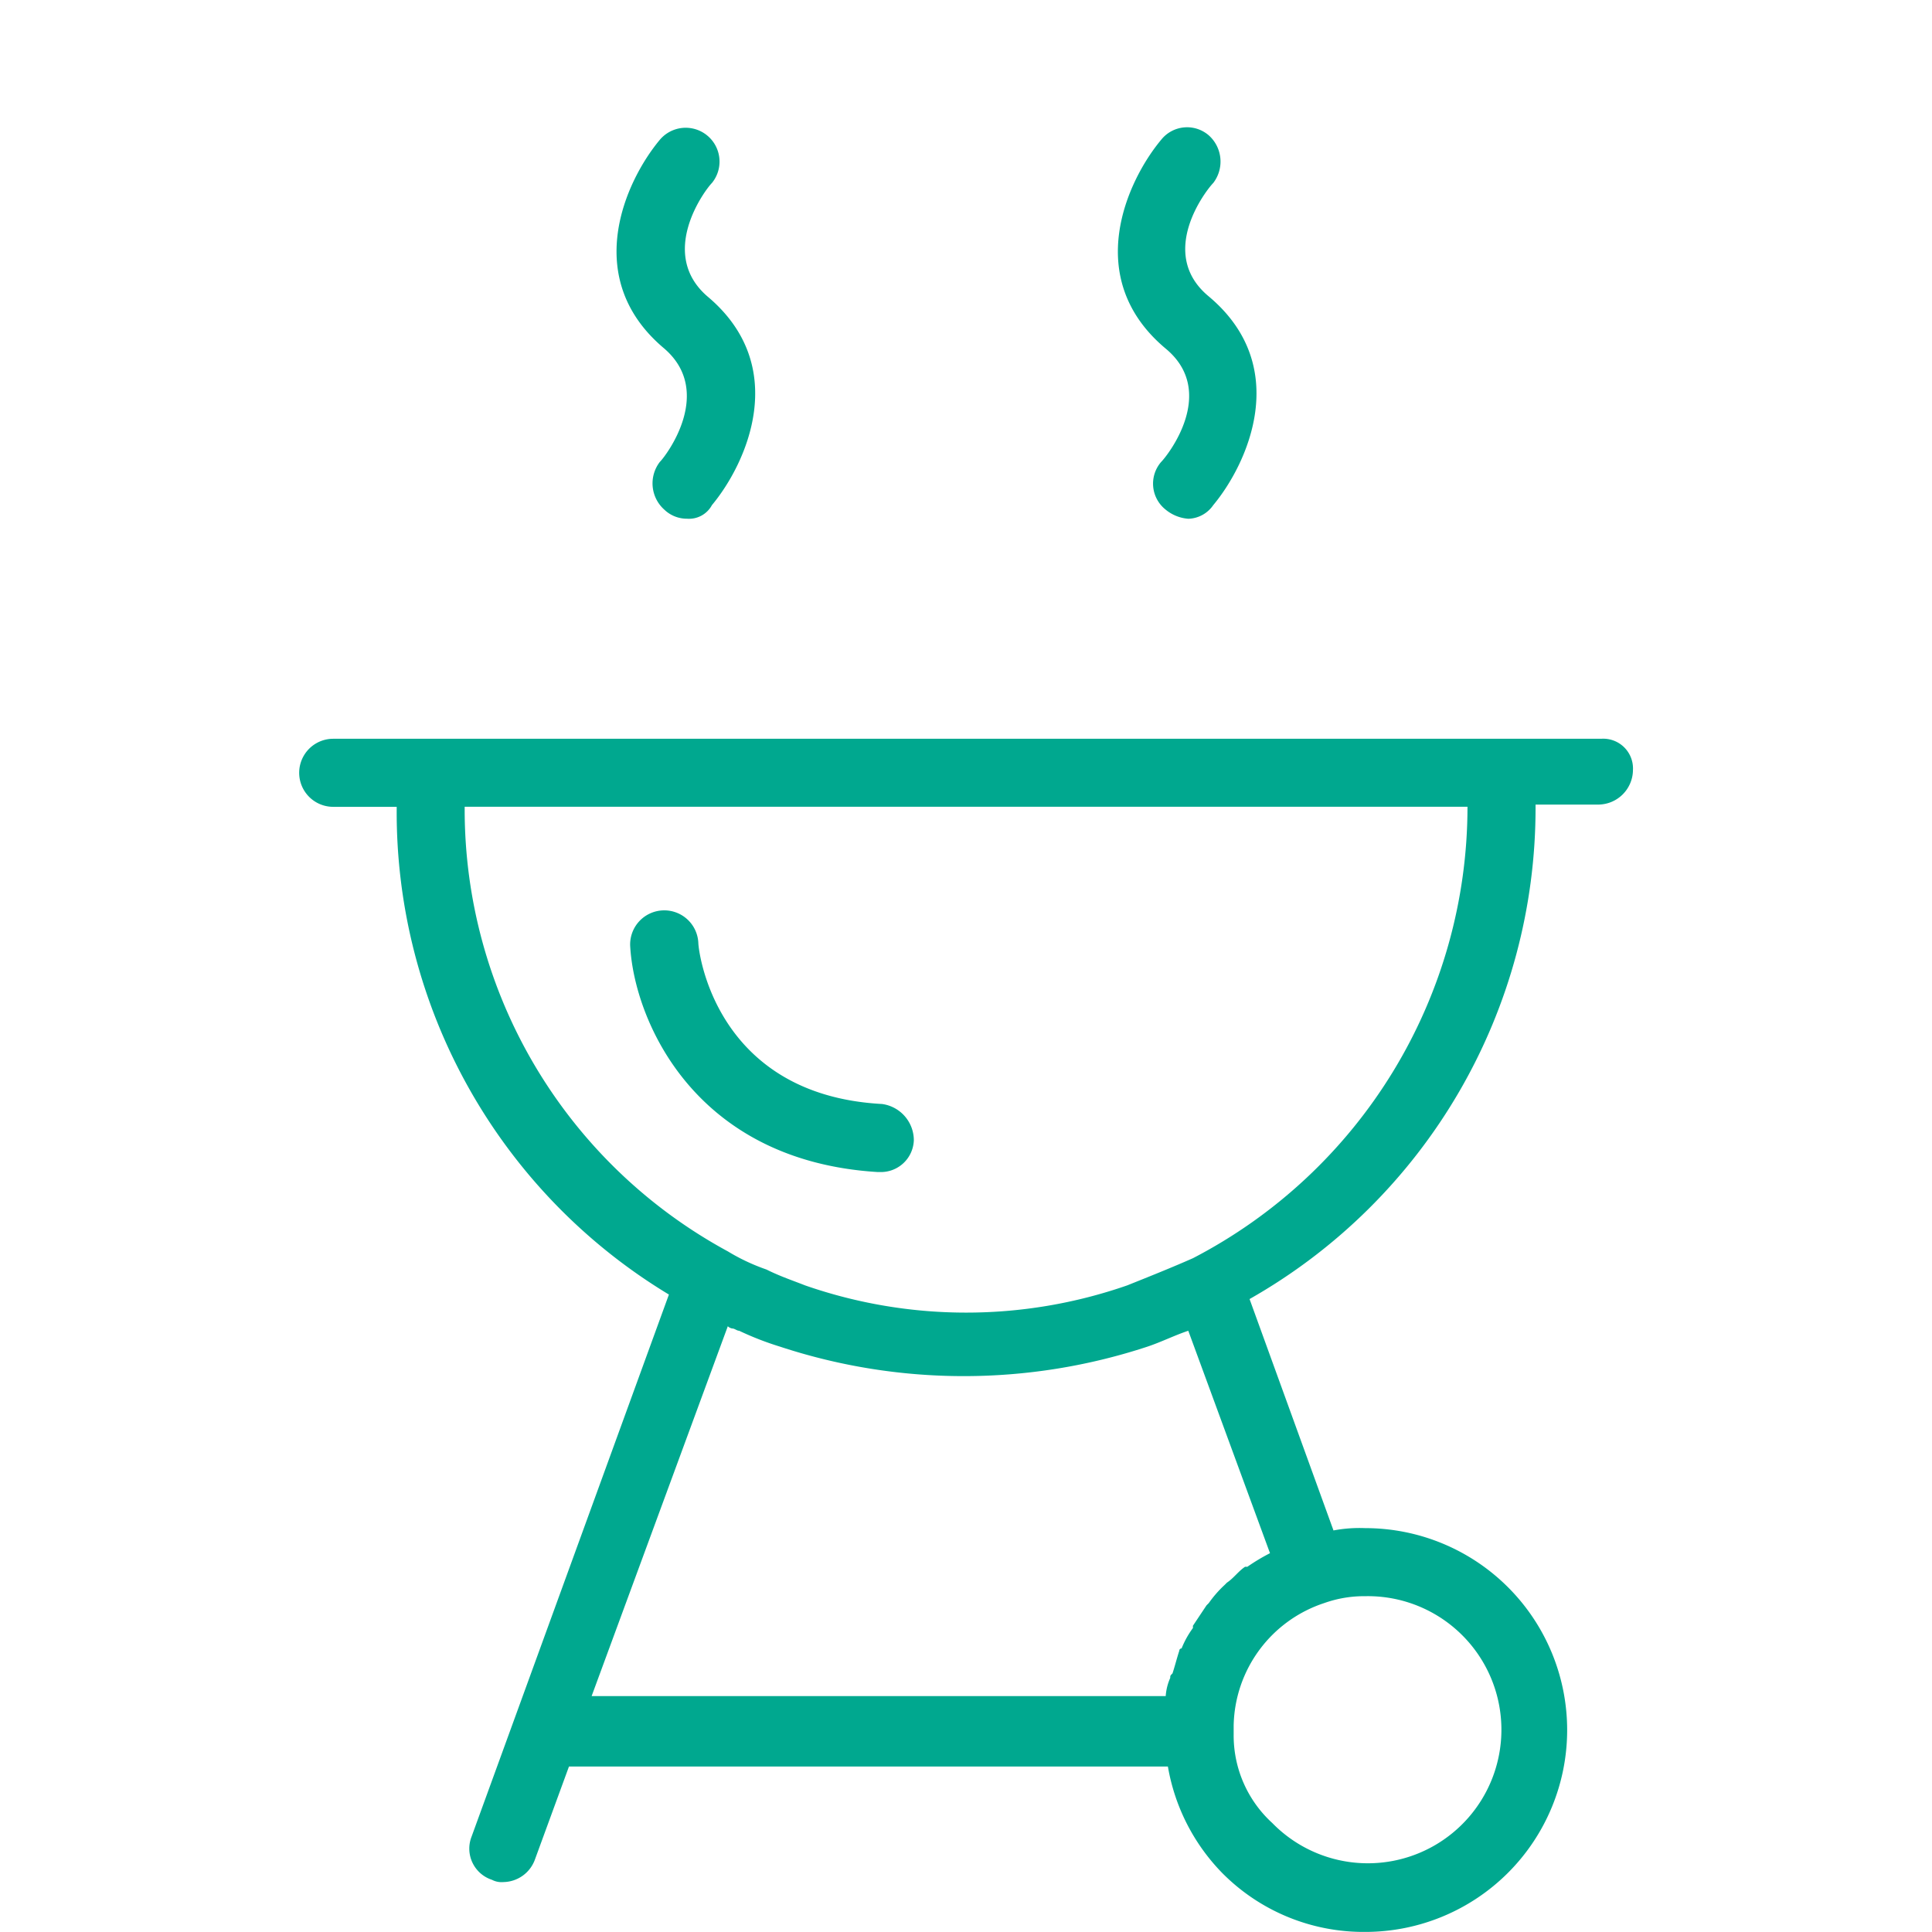 <svg xmlns="http://www.w3.org/2000/svg" width="70" height="70" viewBox="0 0 70 70">
  <g id="BBQ_area" data-name="BBQ area" transform="translate(-597 -349)">
    <rect id="Rectangle_3998" data-name="Rectangle 3998" width="70" height="70" transform="translate(597 349)" fill="#fff"/>
    <g id="_x36_" transform="translate(587.236 343.367)">
      <path id="Path_5113" data-name="Path 5113" d="M34.655,24.427a1.178,1.178,0,0,1-.822-.329,1.274,1.274,0,0,1-.164-1.726c.247-.247,1.973-2.548.164-4.11-3.041-2.548-1.4-6.082-.164-7.562a1.226,1.226,0,0,1,1.89,1.562h0c-.247.247-1.973,2.548-.164,4.11,3.041,2.548,1.4,6.082.164,7.562A.944.944,0,0,1,34.655,24.427Zm19.068-.493c1.233-1.479,2.877-5.014-.164-7.562-1.89-1.562-.082-3.863.164-4.11h0a1.274,1.274,0,0,0-.164-1.726,1.2,1.2,0,0,0-1.726.164c-1.233,1.479-2.877,5.014.164,7.562,1.89,1.562.082,3.863-.164,4.11A1.2,1.2,0,0,0,52,24.1a1.46,1.46,0,0,0,.822.329A1.136,1.136,0,0,0,53.723,23.934ZM42.874,46.948a1.329,1.329,0,0,0-1.151-1.315c-6.082-.329-6.657-5.589-6.657-5.836a1.236,1.236,0,1,0-2.466.164c.164,2.63,2.3,7.726,8.959,8.137h.082A1.194,1.194,0,0,0,42.874,46.948Zm26.055-13.4A1.264,1.264,0,0,1,67.7,34.784h-2.3v.082A20.446,20.446,0,0,1,55.038,52.7l3.041,8.384A5.055,5.055,0,0,1,59.23,61a7.315,7.315,0,1,1,0,14.63A7.205,7.205,0,0,1,54.052,73.5h0a7.278,7.278,0,0,1-1.973-3.863h-21.7L29.148,73A1.236,1.236,0,0,1,28,73.824a.741.741,0,0,1-.411-.082,1.188,1.188,0,0,1-.74-1.562L34,52.537a20.409,20.409,0,0,1-9.863-17.589v-.082h-2.3a1.233,1.233,0,1,1,0-2.466H67.778A1.078,1.078,0,0,1,68.928,33.551Zm-9.7,29.918a4.3,4.3,0,0,0-1.479.247,4.767,4.767,0,0,0-3.288,4.438v.329a4.291,4.291,0,0,0,1.4,3.205,4.839,4.839,0,1,0,3.37-8.219Zm-3.452-1.562-2.959-8.055h0c-.493.164-.986.411-1.479.575a21.275,21.275,0,0,1-13.315,0,10.977,10.977,0,0,1-1.479-.575c-.082,0-.164-.082-.247-.082a.287.287,0,0,1-.164-.082L31.2,67.085H52a1.934,1.934,0,0,1,.164-.658c0-.082,0-.082.082-.164.082-.247.164-.575.247-.822a.08.08,0,0,1,.082-.082,3.331,3.331,0,0,1,.411-.74v-.082l.493-.74.082-.082a4.116,4.116,0,0,1,.575-.658l.082-.082c.247-.164.411-.411.658-.575h.082a7.228,7.228,0,0,1,.822-.493Zm7.151-27.041H26.6v.082a18.206,18.206,0,0,0,9.534,16.027h0a7.286,7.286,0,0,0,1.4.658c.493.247.986.411,1.4.575a17.757,17.757,0,0,0,11.671,0c.822-.329,1.644-.658,2.384-.986a18.432,18.432,0,0,0,9.945-16.356Z" fill="#00a88f"/>
    </g>
  </g>
</svg>
